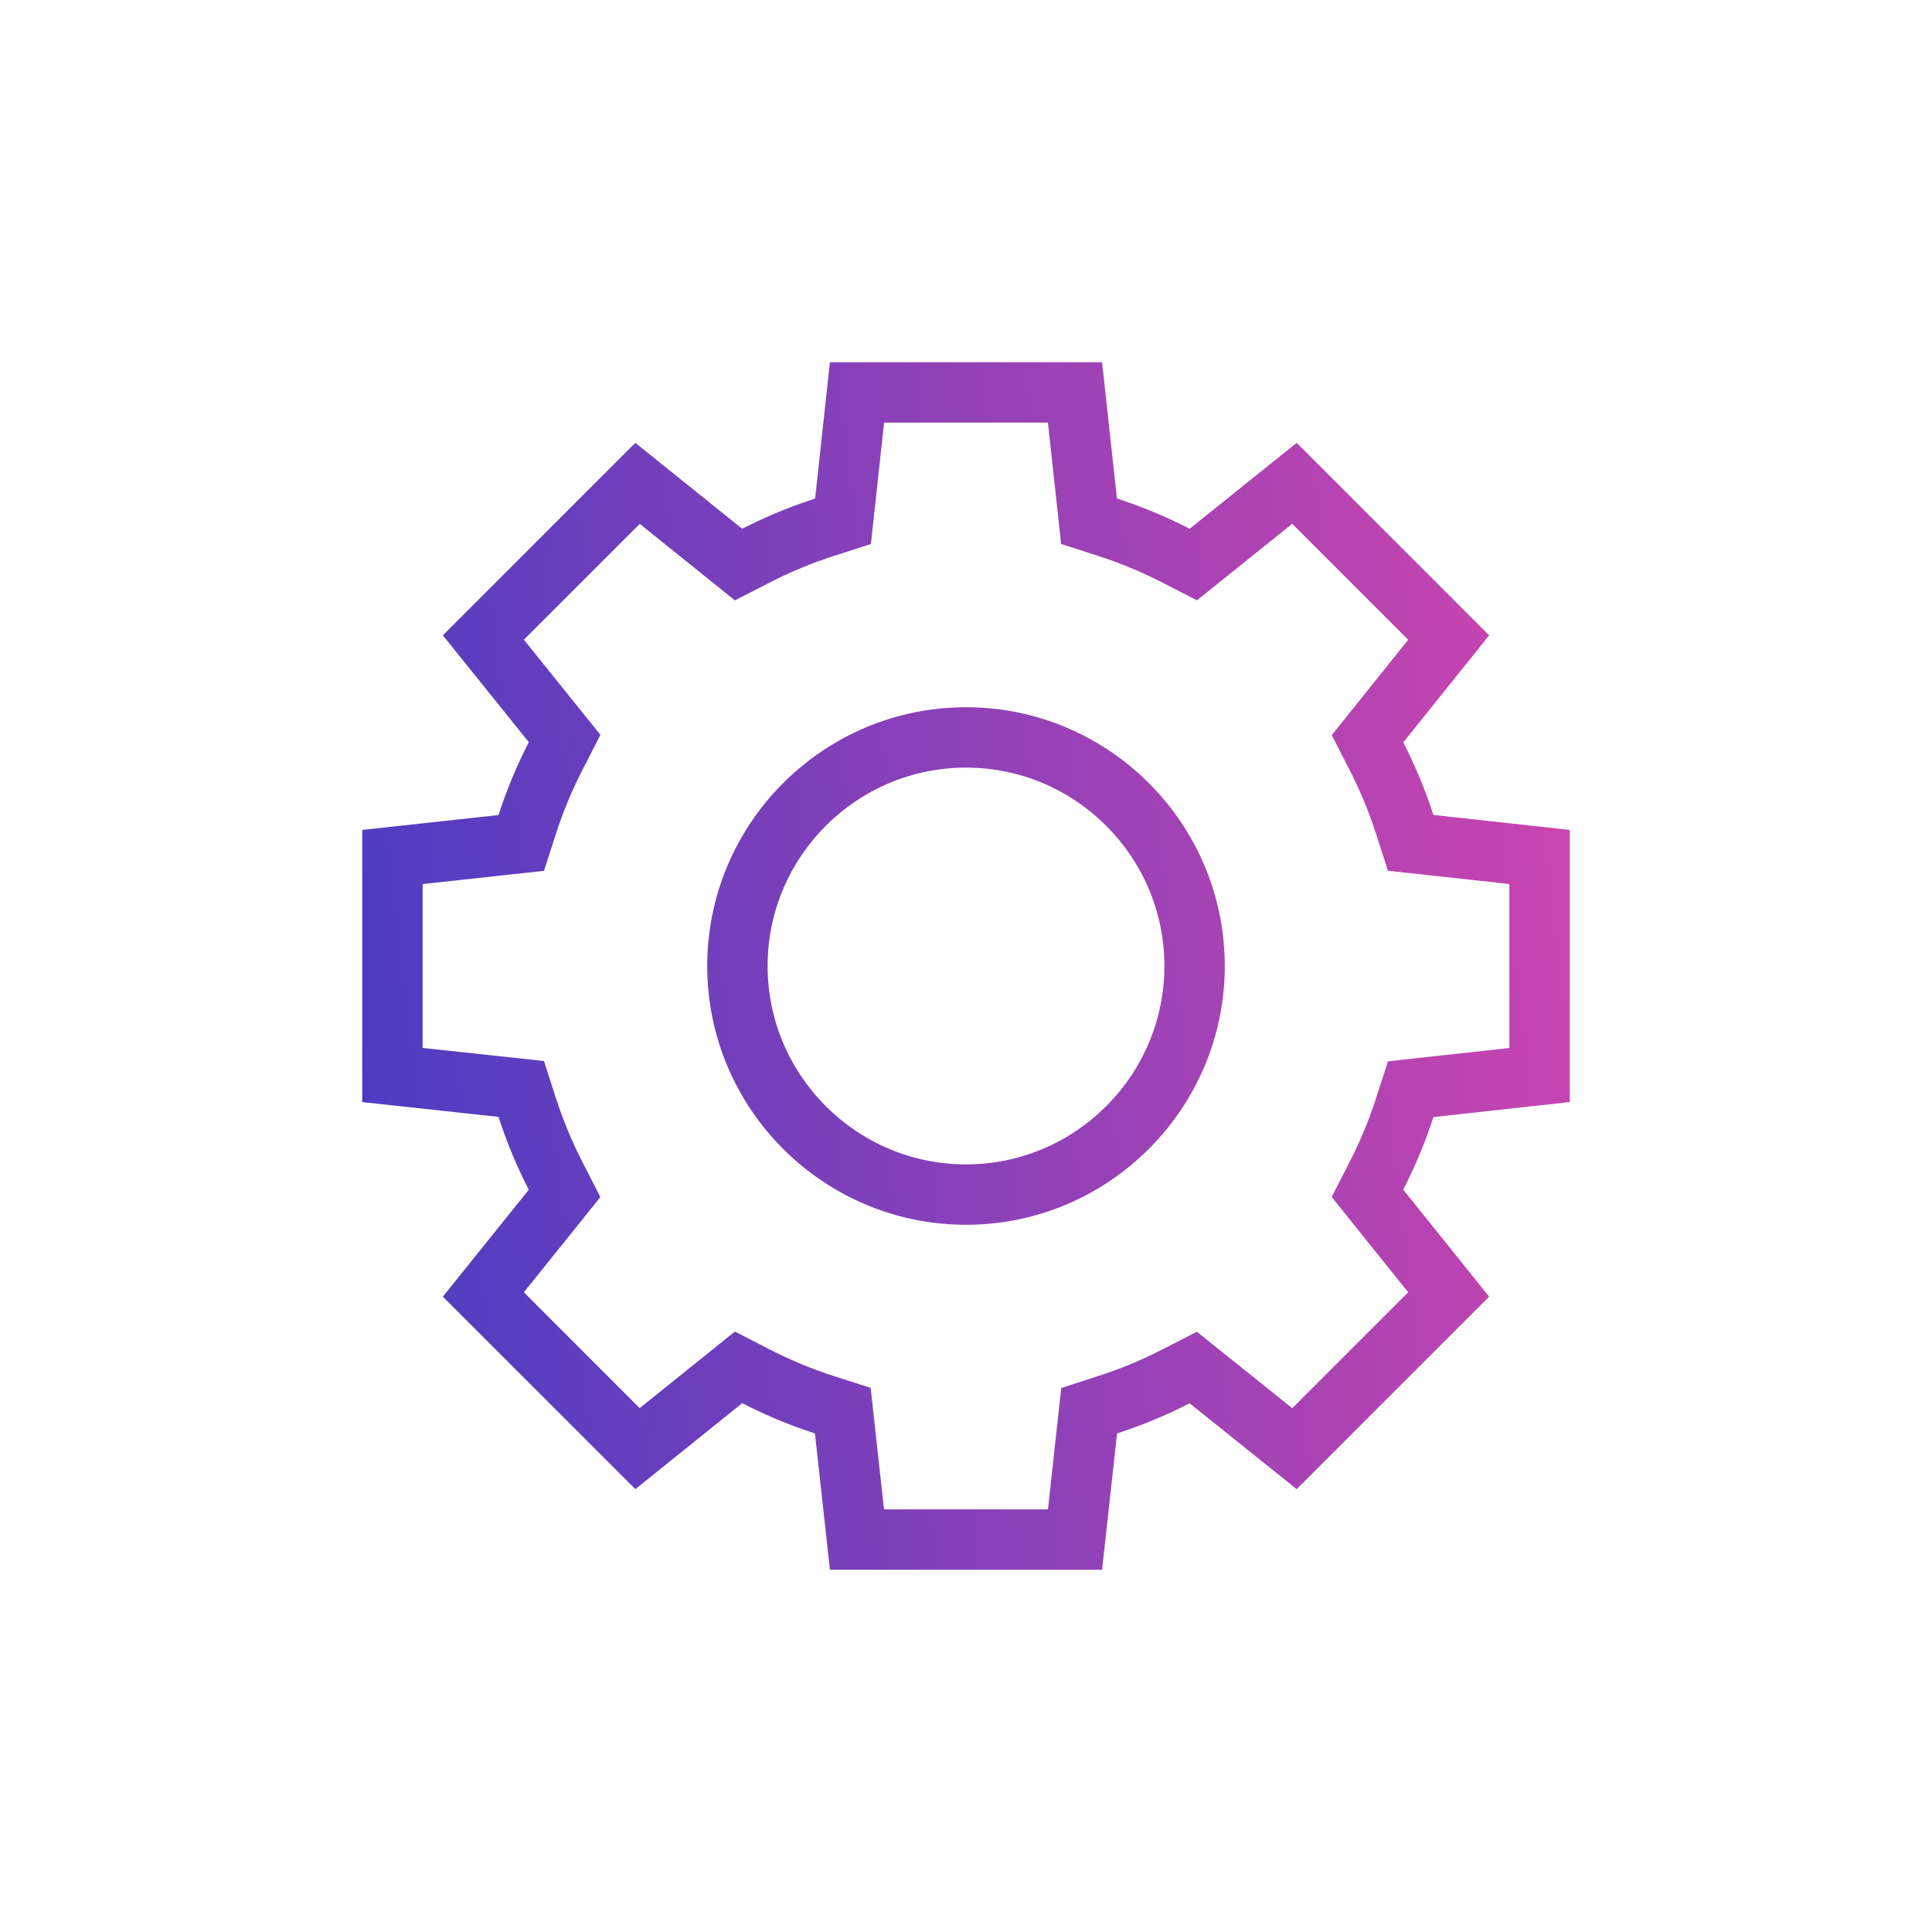 <svg width="32" height="32" viewBox="0 0 32 32" fill="none" xmlns="http://www.w3.org/2000/svg">
<path fill-rule="evenodd" clip-rule="evenodd" d="M18.254 6L18.5 8.257C18.918 8.392 19.32 8.56 19.705 8.758L21.477 7.335L24.665 10.523L23.243 12.296C23.44 12.68 23.607 13.082 23.742 13.498L26 13.746V18.254L23.742 18.502C23.607 18.919 23.439 19.32 23.242 19.704L24.665 21.477L21.477 24.665L19.704 23.243C19.32 23.44 18.918 23.607 18.502 23.742L18.254 26H13.746L13.498 23.742C13.08 23.607 12.678 23.439 12.293 23.241L10.523 24.665L7.335 21.477L8.758 19.706C8.561 19.32 8.392 18.917 8.257 18.499L6 18.254V13.746L8.257 13.5C8.392 13.082 8.561 12.679 8.759 12.293L7.335 10.523L10.523 7.335L12.293 8.758C12.68 8.561 13.083 8.392 13.501 8.257L13.746 6H18.254ZM20.331 9.537L21.404 8.676L23.324 10.596L22.463 11.671L22.058 12.176L22.353 12.752C22.526 13.09 22.673 13.442 22.79 13.806L22.989 14.422L23.633 14.493L25 14.642V17.358L23.632 17.508L22.989 17.579L22.79 18.195C22.672 18.559 22.526 18.911 22.353 19.248L22.057 19.825L22.462 20.331L23.324 21.404L21.404 23.324L20.329 22.463L19.824 22.058L19.248 22.353C18.91 22.526 18.558 22.673 18.194 22.79L17.578 22.989L17.507 23.633L17.358 25H14.642L14.492 23.632L14.421 22.988L13.805 22.79C13.44 22.672 13.088 22.525 12.749 22.351L12.172 22.055L11.666 22.462L10.595 23.323L8.677 21.404L9.538 20.333L9.944 19.827L9.648 19.25C9.474 18.911 9.327 18.557 9.209 18.192L9.01 17.574L8.365 17.504L7 17.357V14.643L8.365 14.494L9.01 14.424L9.209 13.807C9.327 13.442 9.474 13.089 9.649 12.749L9.945 12.171L9.538 11.666L8.677 10.595L10.596 8.677L11.667 9.538L12.172 9.944L12.75 9.648C13.089 9.474 13.443 9.327 13.808 9.209L14.425 9.01L14.495 8.365L14.643 7H17.357L17.506 8.366L17.576 9.01L18.193 9.209C18.558 9.327 18.91 9.474 19.248 9.647L19.825 9.943L20.331 9.537ZM19.286 16C19.286 17.811 17.811 19.286 16 19.286C14.189 19.286 12.714 17.811 12.714 16C12.714 14.189 14.189 12.714 16 12.714C17.811 12.714 19.286 14.189 19.286 16ZM20.286 16C20.286 18.363 18.363 20.286 16 20.286C13.637 20.286 11.714 18.363 11.714 16C11.714 13.637 13.637 11.714 16 11.714C18.363 11.714 20.286 13.637 20.286 16Z" fill="url(#paint0_linear_2_406)"/>
<defs>
<linearGradient id="paint0_linear_2_406" x1="26" y1="6" x2="3.941" y2="8.613" gradientUnits="userSpaceOnUse">
<stop stop-color="#D045AE"/>
<stop offset="1" stop-color="#473CC2"/>
</linearGradient>
</defs>
</svg>
